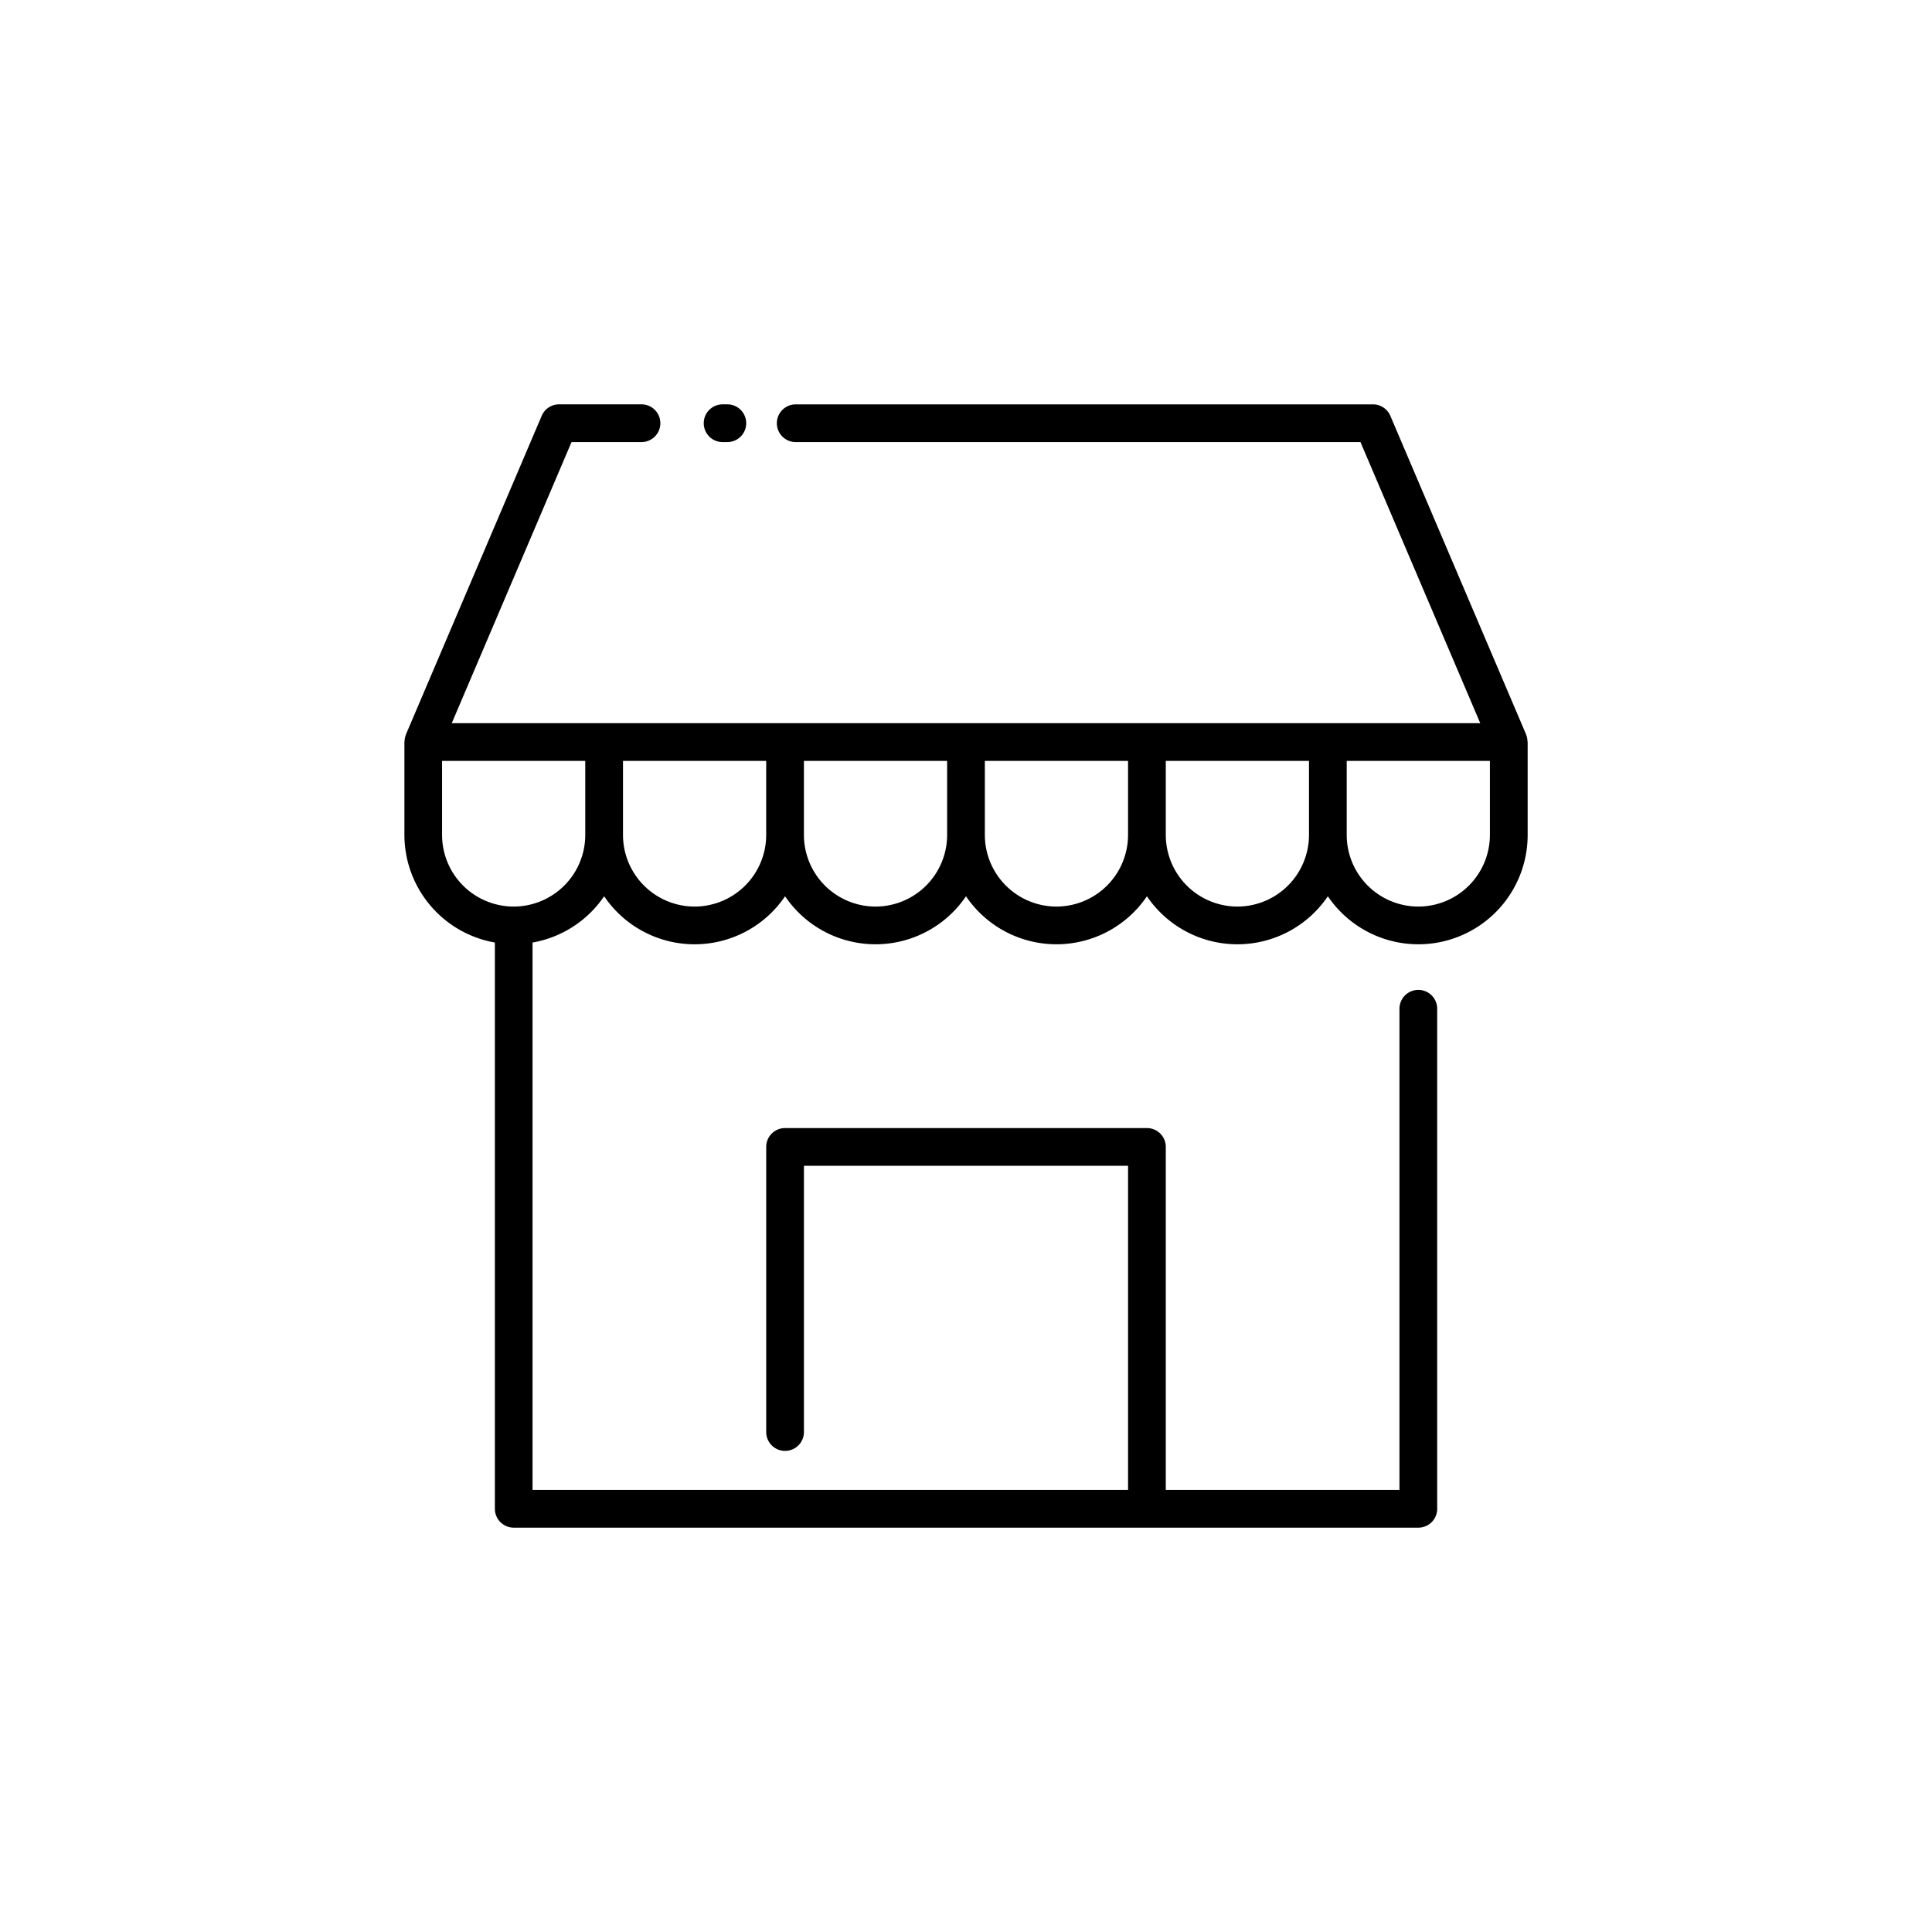 
<svg xmlns="http://www.w3.org/2000/svg" id="Layer_1" data-name="Layer 1" viewBox="0 0 128 128" width="90" height="90"><title>STORE</title><path d="M47.875,29.289h.313a1.25,1.25,0,0,0,0-2.5h-.313a1.25,1.25,0,0,0,0,2.5Z"/><path d="M101.2,49.111a1.234,1.234,0,0,0-.086-.424l0-.014h0l-9-21.123a1.25,1.25,0,0,0-1.15-.76H52.719a1.25,1.25,0,0,0,0,2.5H90.135L98.07,47.912H29.93l7.935-18.623H42.5a1.25,1.25,0,0,0,0-2.5H37.039a1.25,1.25,0,0,0-1.15.76l-9,21.123h0l0,.014a1.234,1.234,0,0,0-.086.424c0,.018-.01.033-.01.051v6.156a7.25,7.25,0,0,0,5.994,7.128V99.961a1.25,1.25,0,0,0,1.25,1.25H93.968a1.25,1.25,0,0,0,1.25-1.25V66.833a1.25,1.25,0,1,0-2.5,0V98.711H77.237V75.987a1.25,1.25,0,0,0-1.25-1.25H52.013a1.25,1.25,0,0,0-1.25,1.25V94.875a1.25,1.25,0,1,0,2.5,0V77.237H74.737V98.711H35.282V62.446a7.253,7.253,0,0,0,4.744-3.066,7.236,7.236,0,0,0,11.987,0A7.237,7.237,0,0,0,64,59.38a7.237,7.237,0,0,0,11.987,0,7.236,7.236,0,0,0,11.987,0,7.241,7.241,0,0,0,13.237-4.062V49.162C101.211,49.144,101.2,49.128,101.2,49.111ZM34.032,60.062a4.749,4.749,0,0,1-4.744-4.744V50.412h9.487v4.906A4.749,4.749,0,0,1,34.032,60.062Zm11.987,0a4.749,4.749,0,0,1-4.744-4.744V50.412h9.487v4.906A4.749,4.749,0,0,1,46.019,60.062Zm11.987,0a4.749,4.749,0,0,1-4.744-4.744V50.412H62.75v4.906A4.749,4.749,0,0,1,58.006,60.062Zm11.987,0a4.749,4.749,0,0,1-4.744-4.744V50.412h9.487v4.906A4.749,4.749,0,0,1,69.994,60.062Zm11.987,0a4.749,4.749,0,0,1-4.743-4.744V50.412h9.487v4.906A4.749,4.749,0,0,1,81.98,60.062Zm11.987,0a4.749,4.749,0,0,1-4.744-4.744V50.412h9.487v4.906A4.749,4.749,0,0,1,93.968,60.062Z"/></svg>

